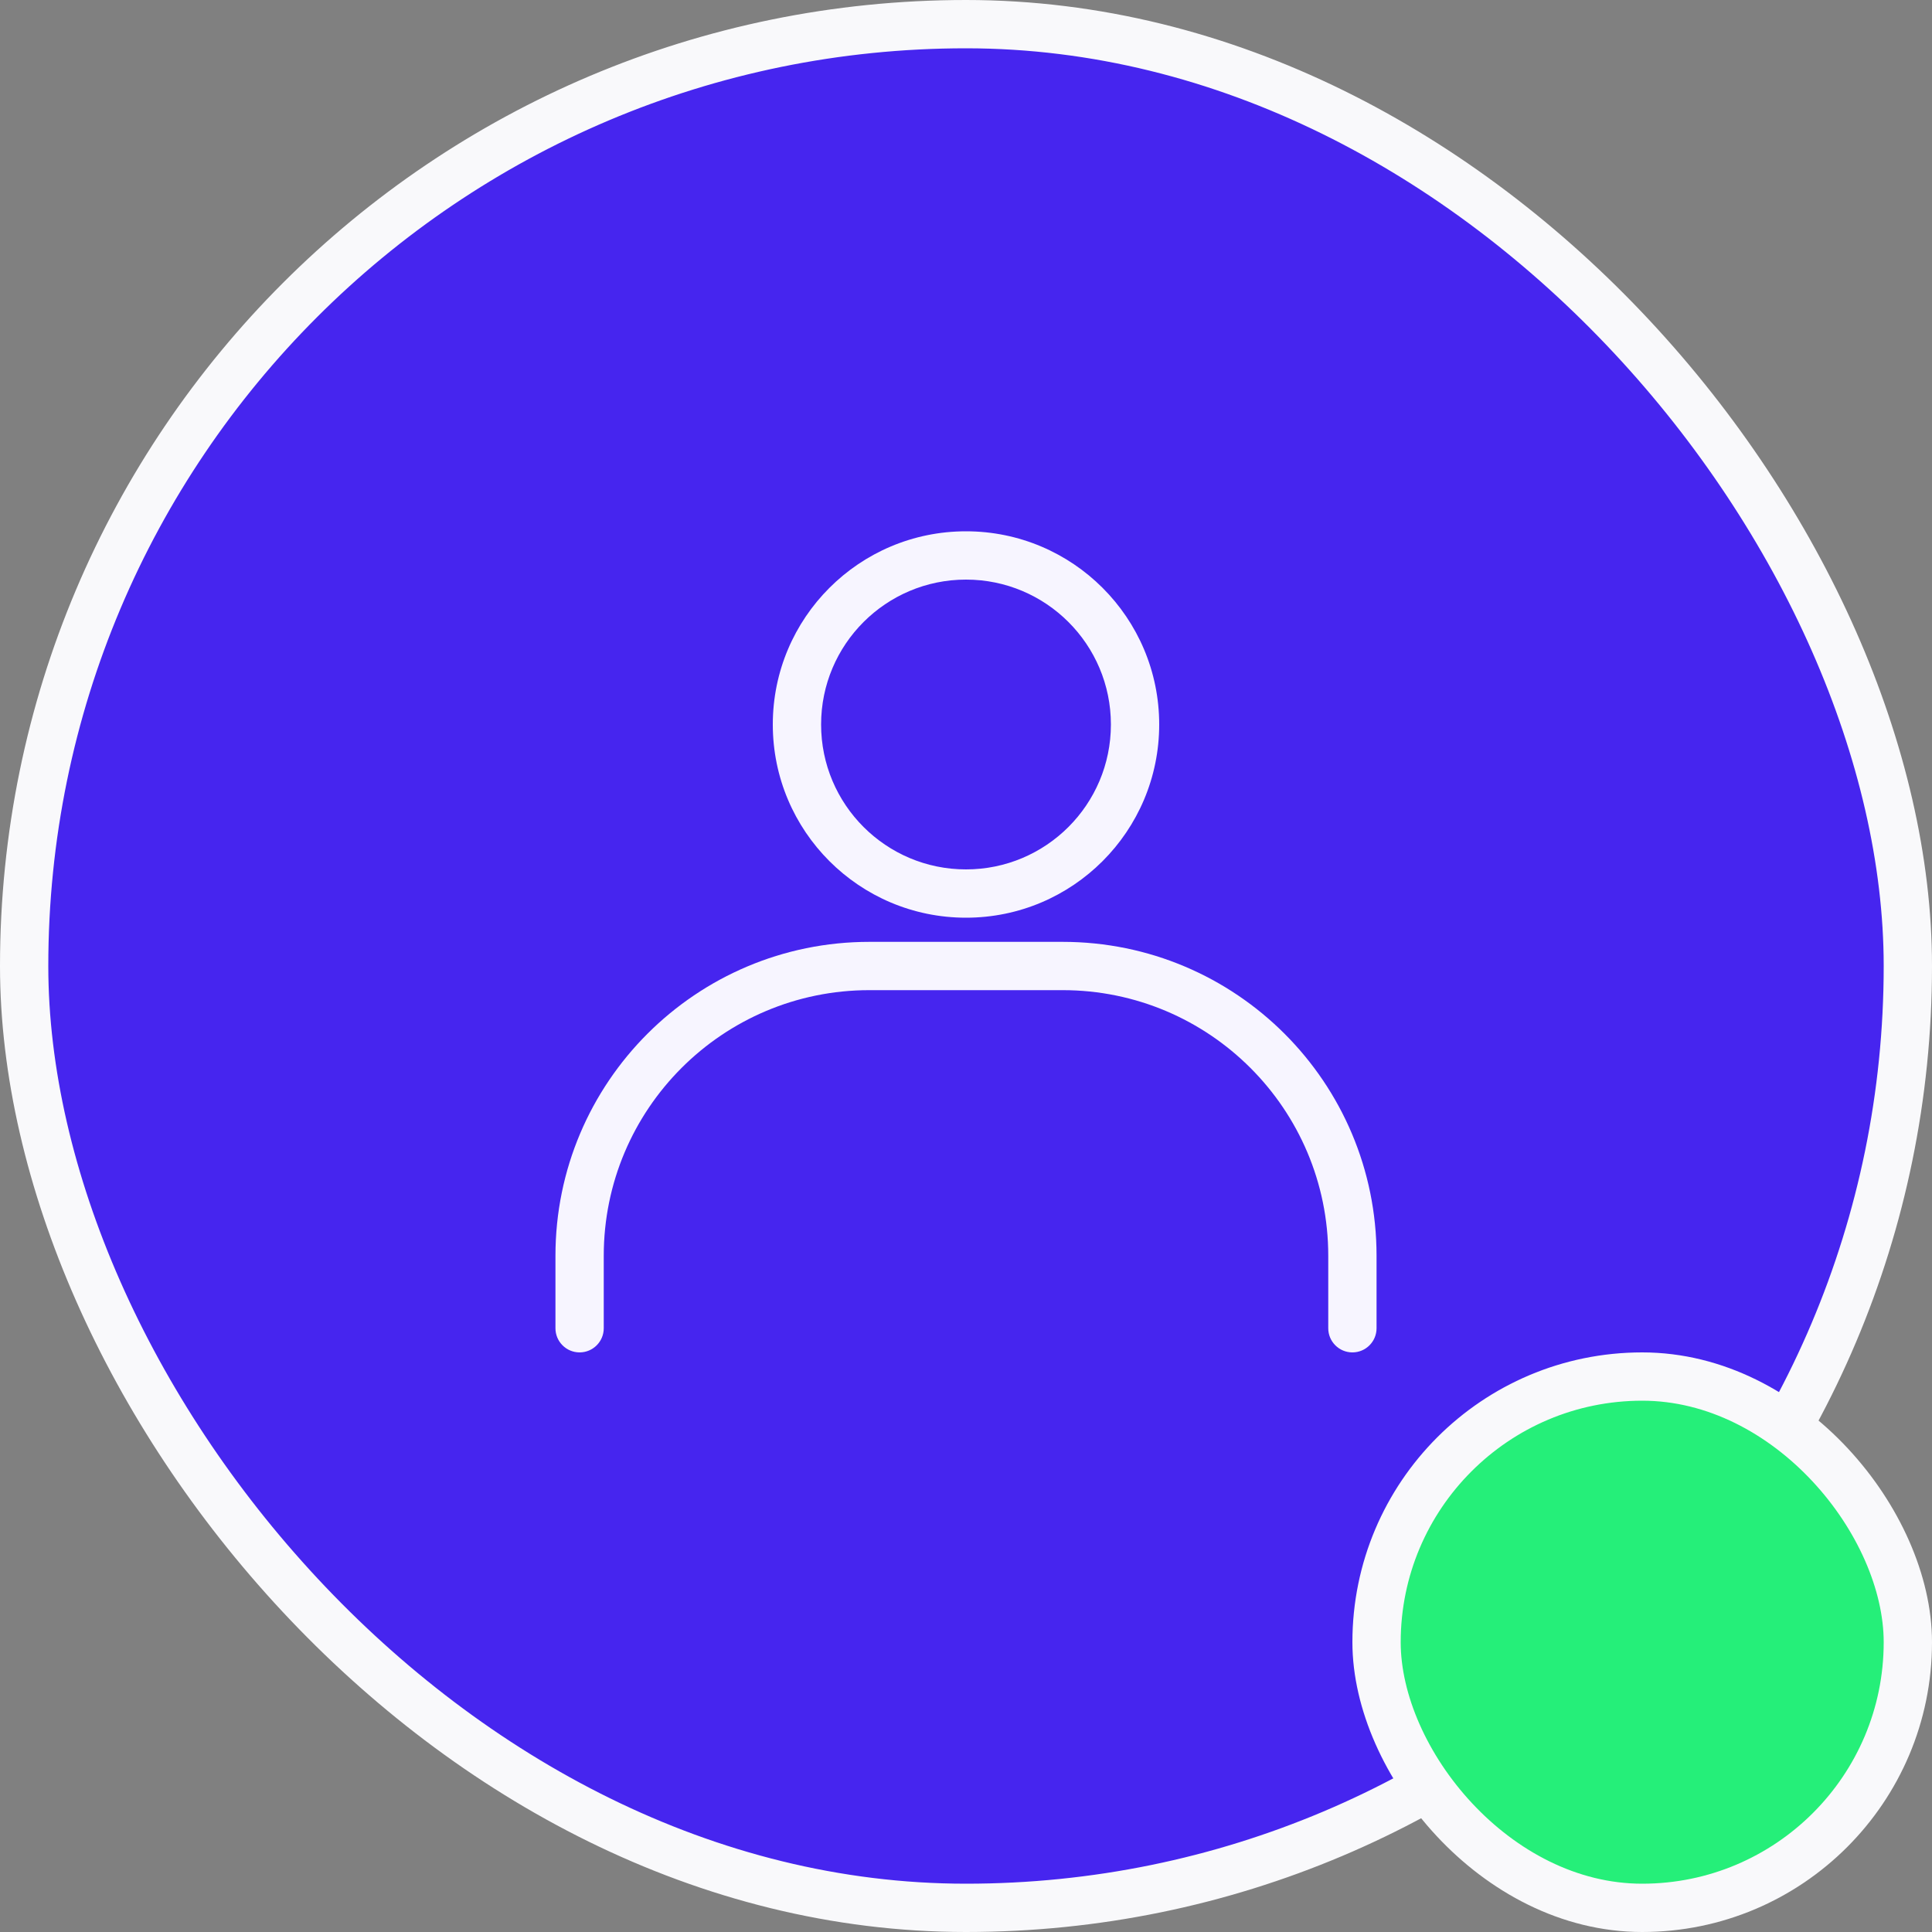 <svg width="40" height="40" viewBox="0 0 40 40" fill="none" xmlns="http://www.w3.org/2000/svg">
<rect x="0" y="0" width="40" height="40" fill="#808080" stroke="none"/>
<rect x="0.5" y="0.5" width="39" height="39" rx="19.5" fill="#4625EF"/>
<rect x="0.5" y="0.5" width="39" height="39" rx="19.5" stroke="#F9F9FB"/>
<path fill-rule="evenodd" clip-rule="evenodd" d="M23 15C23 16.657 21.657 18 20 18C18.343 18 17 16.657 17 15C17 13.343 18.343 12 20 12C21.657 12 23 13.343 23 15ZM24 15C24 17.209 22.209 19 20 19C17.791 19 16 17.209 16 15C16 12.791 17.791 11 20 11C22.209 11 24 12.791 24 15ZM12.5 26C12.5 22.962 14.962 20.5 18 20.5H22C25.038 20.5 27.5 22.962 27.5 26V27.5C27.5 27.776 27.724 28 28 28C28.276 28 28.5 27.776 28.5 27.5V26C28.5 22.41 25.59 19.5 22 19.5H18C14.41 19.5 11.5 22.41 11.5 26V27.5C11.5 27.776 11.724 28 12 28C12.276 28 12.5 27.776 12.5 27.5V26Z" fill="#F7F5FF"/>
<rect x="28.5" y="28.5" width="11" height="11" rx="5.5" fill="#25EF79" stroke="#F9F9FB"/>
</svg>
